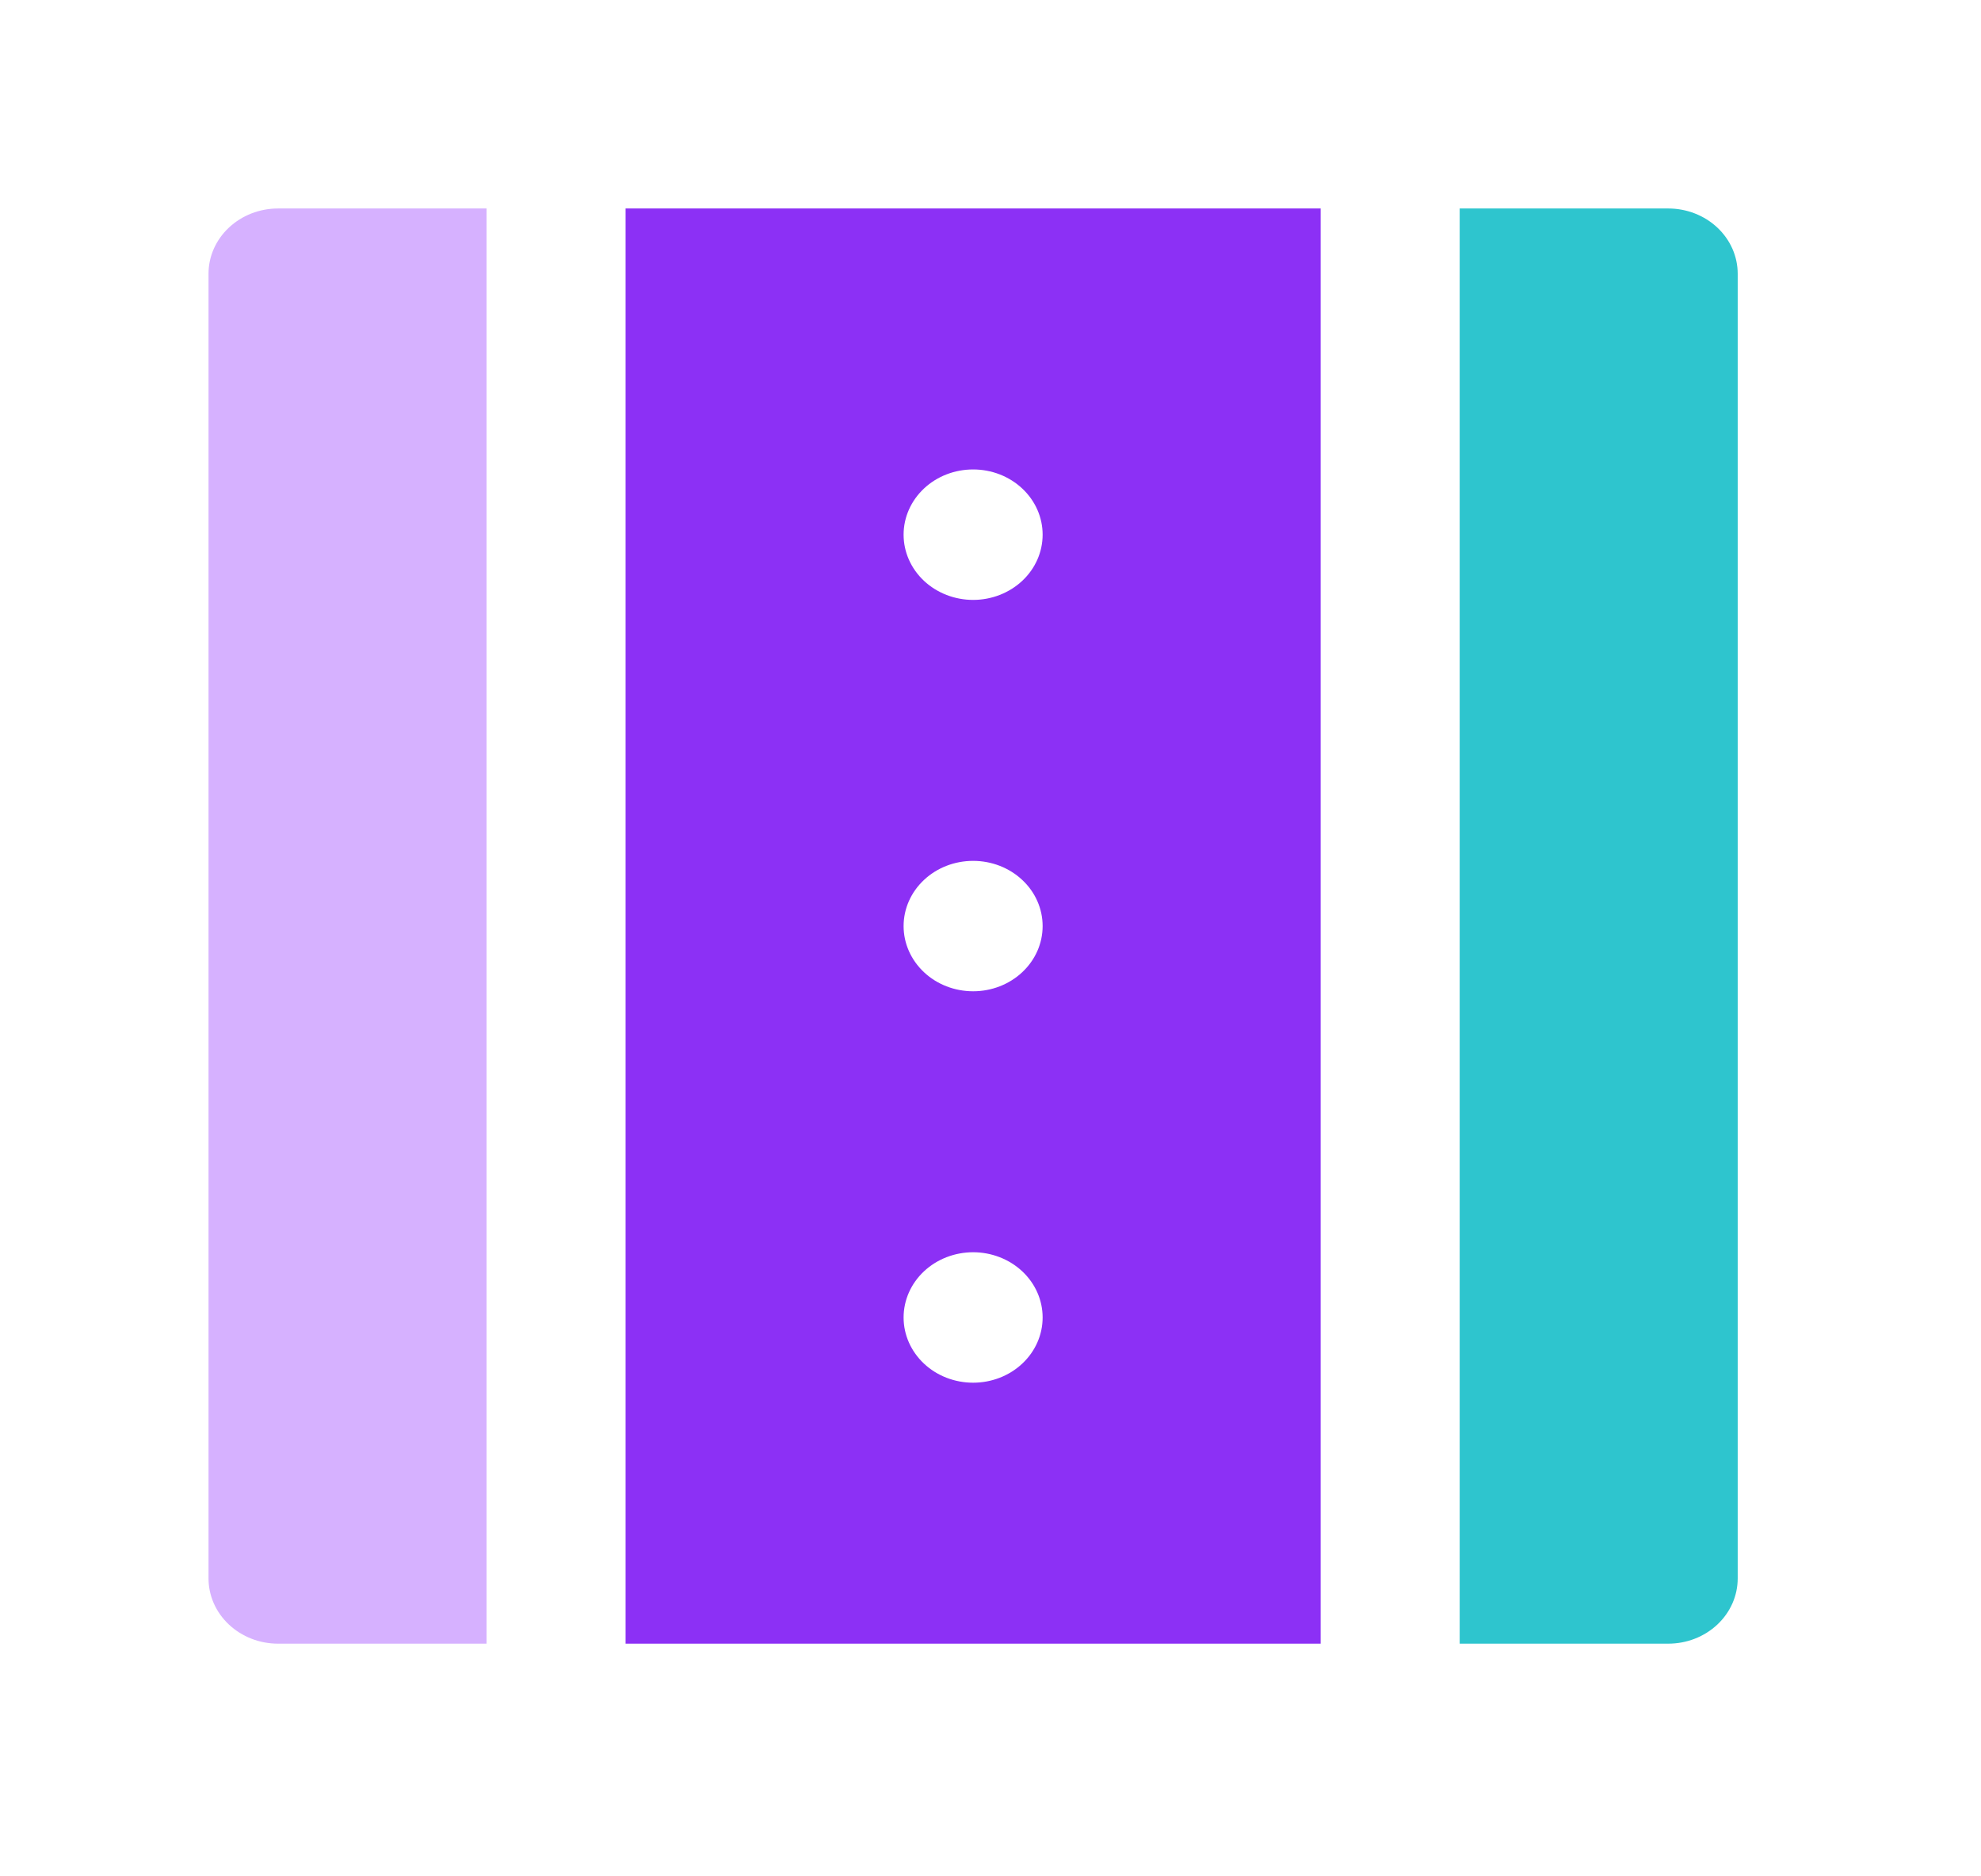 <svg width="38" height="36" viewBox="0 0 38 36" fill="none" xmlns="http://www.w3.org/2000/svg">
<g filter="url(#filter0_d_169_48)">
<path d="M9.333 0H5.333C4.98 0 4.641 0.132 4.391 0.367C4.14 0.602 4 0.92 4 1.252V26.284C4 26.616 4.14 26.934 4.391 27.169C4.641 27.404 4.98 27.536 5.333 27.536H9.333V0Z" fill="#D6B1FF"/>
<path d="M12 27.536H25.333V0H12V27.536ZM18.667 22.529C18.313 22.529 17.974 22.398 17.724 22.163C17.474 21.928 17.333 21.61 17.333 21.278C17.333 20.945 17.474 20.627 17.724 20.392C17.974 20.158 18.313 20.026 18.667 20.026C19.02 20.026 19.359 20.158 19.609 20.392C19.86 20.627 20 20.945 20 21.278C20 21.61 19.86 21.928 19.609 22.163C19.359 22.398 19.02 22.529 18.667 22.529ZM18.667 5.007C19.02 5.007 19.359 5.138 19.609 5.373C19.86 5.608 20 5.926 20 6.258C20 6.591 19.86 6.909 19.609 7.144C19.359 7.378 19.02 7.51 18.667 7.51C18.313 7.51 17.974 7.378 17.724 7.144C17.474 6.909 17.333 6.591 17.333 6.258C17.333 5.926 17.474 5.608 17.724 5.373C17.974 5.138 18.313 5.007 18.667 5.007ZM18.667 12.517C19.02 12.517 19.359 12.648 19.609 12.883C19.86 13.117 20 13.436 20 13.768C20 14.1 19.86 14.418 19.609 14.653C19.359 14.888 19.02 15.019 18.667 15.019C18.313 15.019 17.974 14.888 17.724 14.653C17.474 14.418 17.333 14.1 17.333 13.768C17.333 13.436 17.474 13.117 17.724 12.883C17.974 12.648 18.313 12.517 18.667 12.517Z" fill="#8C30F5"/>
<path d="M32 0H28V27.536H32C32.354 27.536 32.693 27.404 32.943 27.169C33.193 26.934 33.333 26.616 33.333 26.284V1.252C33.333 0.92 33.193 0.602 32.943 0.367C32.693 0.132 32.354 0 32 0Z" fill="#2EC5CE"/>
</g>
<defs>
<filter id="filter0_d_169_48" x="0" y="0" width="37.333" height="35.536" filterUnits="userSpaceOnUse" color-interpolation-filters="sRGB">
<feFlood flood-opacity="0" result="BackgroundImageFix"/>
<feColorMatrix in="SourceAlpha" type="matrix" values="0 0 0 0 0 0 0 0 0 0 0 0 0 0 0 0 0 0 127 0" result="hardAlpha"/>
<feOffset dy="4"/>
<feGaussianBlur stdDeviation="2"/>
<feComposite in2="hardAlpha" operator="out"/>
<feColorMatrix type="matrix" values="0 0 0 0 0 0 0 0 0 0 0 0 0 0 0 0 0 0 0.25 0"/>
<feBlend mode="normal" in2="BackgroundImageFix" result="effect1_dropShadow_169_48"/>
<feBlend mode="normal" in="SourceGraphic" in2="effect1_dropShadow_169_48" result="shape"/>
</filter>
</defs>
</svg>
